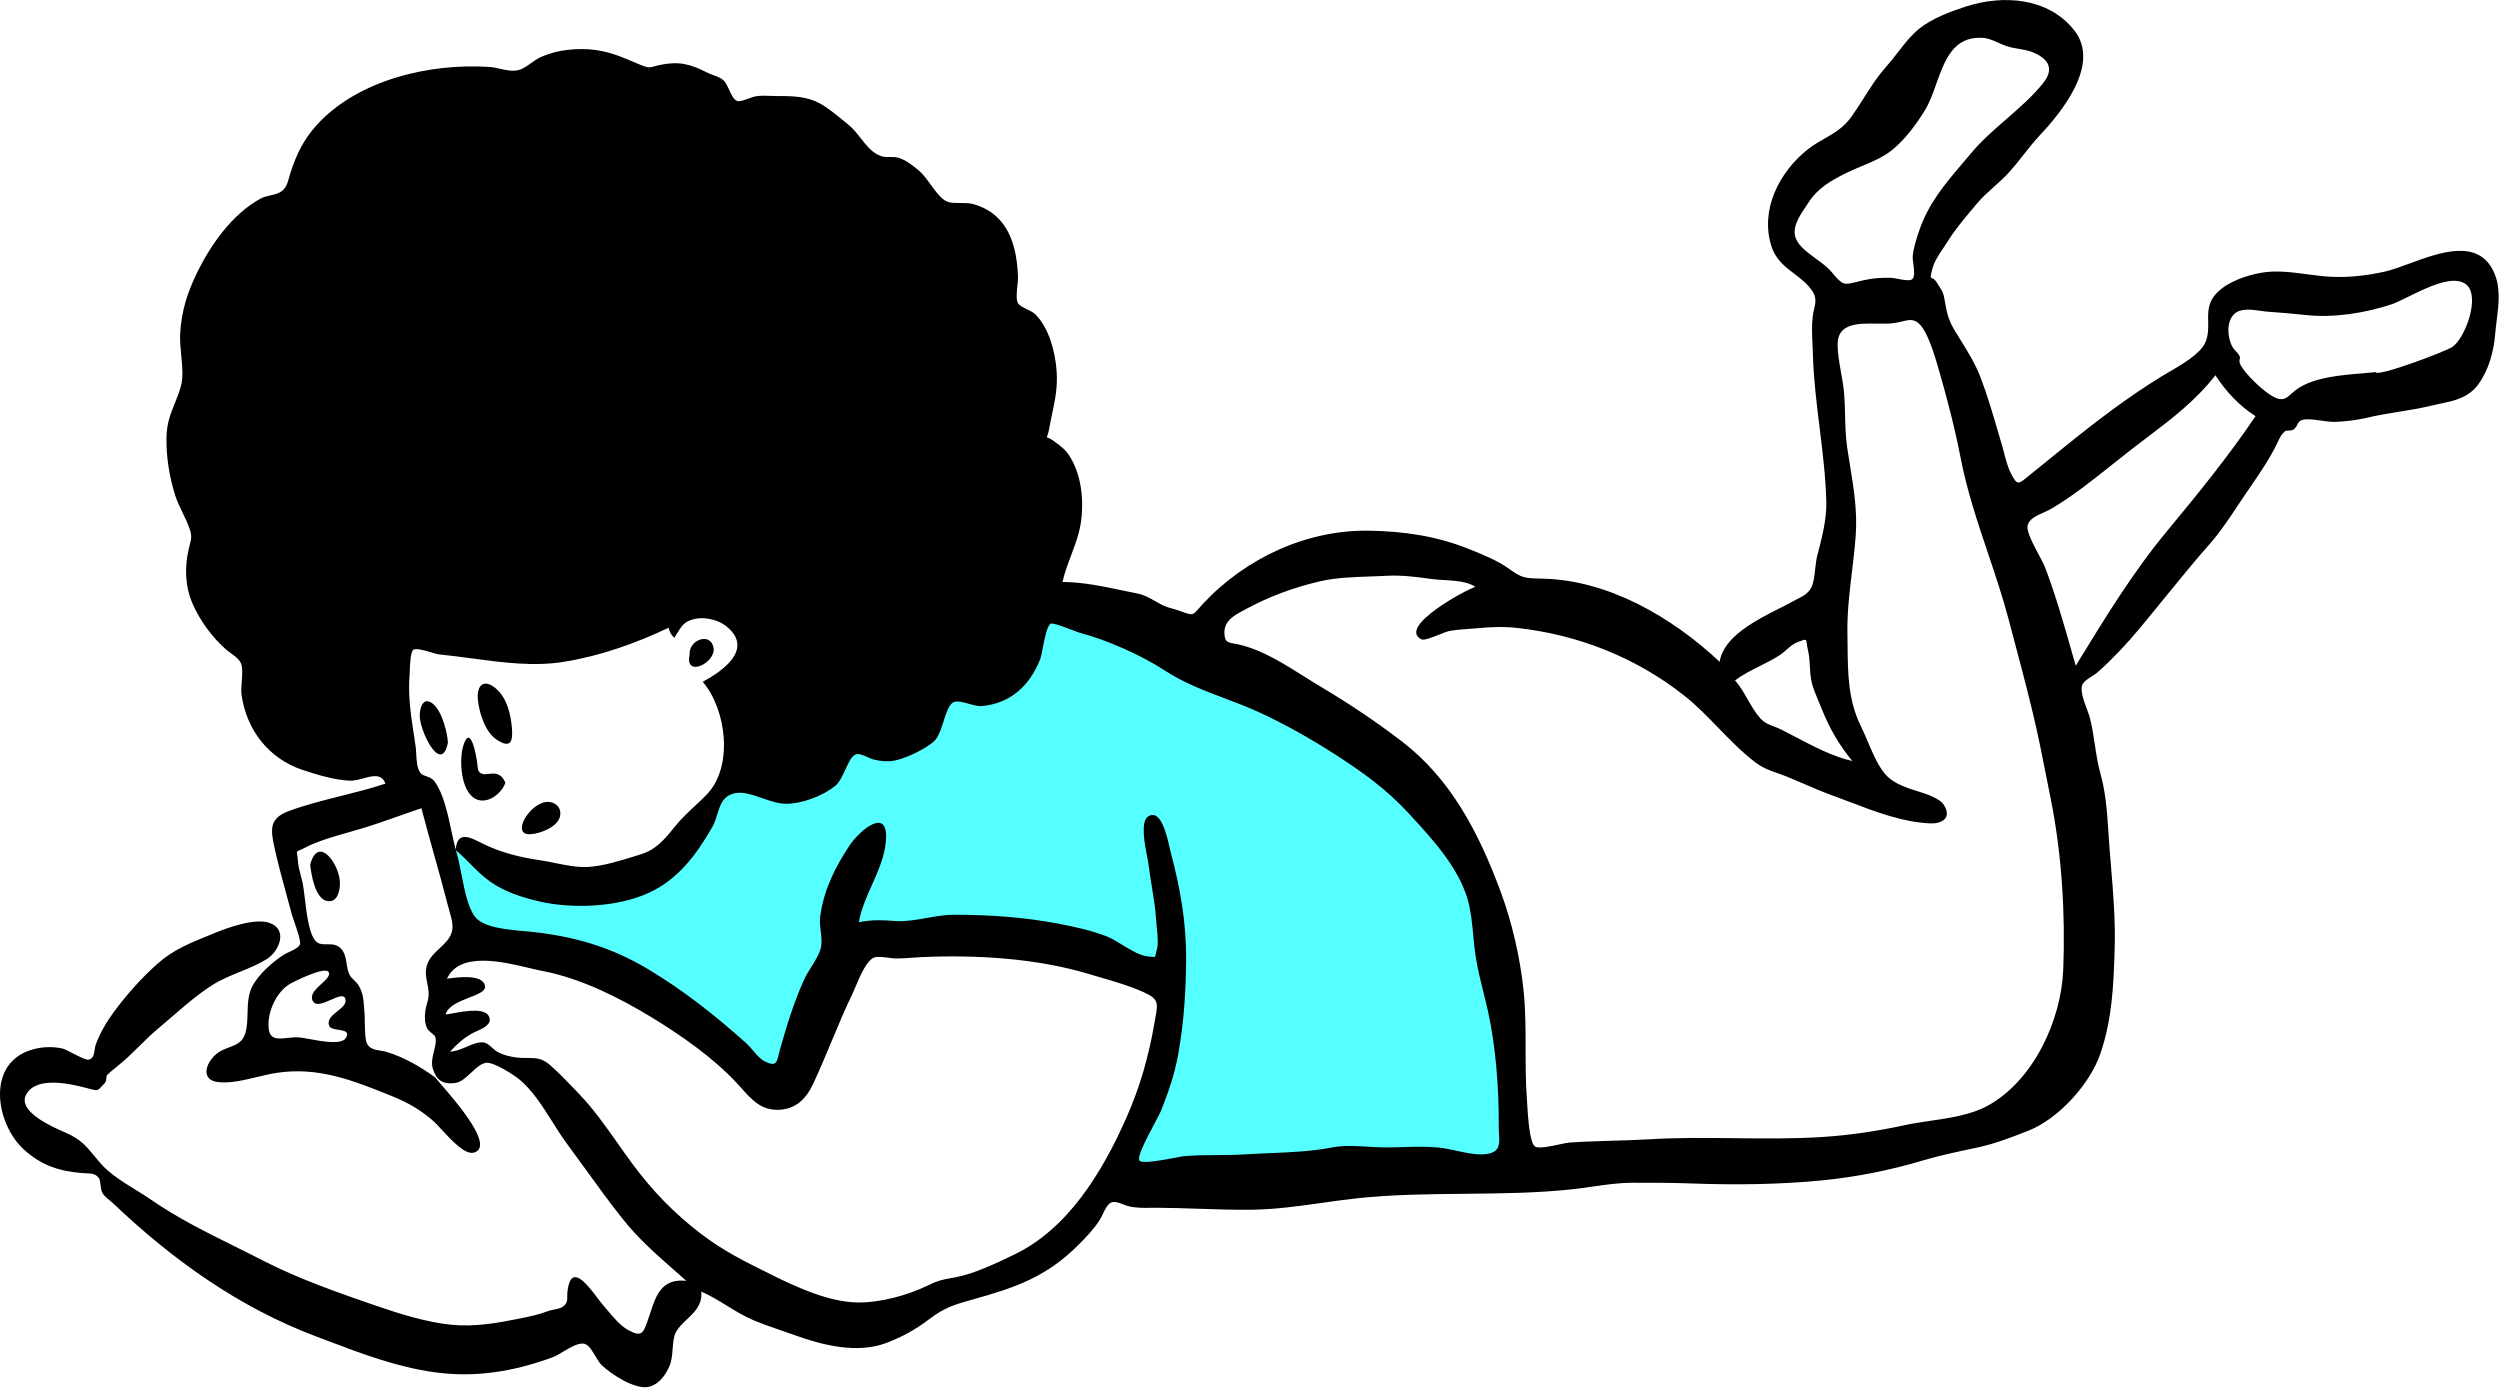 <svg width="404" height="225" viewBox="0 0 404 225" fill="none" xmlns="http://www.w3.org/2000/svg">
<path fill-rule="evenodd" clip-rule="evenodd" d="M73.655 137.078L74.748 151.457L95.529 156.632L111.387 164.109L123.965 175.611L129.98 170.435L137.636 152.607L146.386 150.881L178.103 154.332L189.04 157.782L185.212 177.337L181.384 191.714L244.819 187.688L242.631 154.332L229.507 123.851L177.556 97.396L138.73 102.572L111.387 134.203L99.357 141.104L78.03 139.954" fill="#56FFFF"/>
<path fill-rule="evenodd" clip-rule="evenodd" d="M43.396 165.715C43.396 168.061 44.781 167.913 46.459 167.733C47.031 167.671 47.638 167.606 48.235 167.635C48.599 167.653 49.214 167.766 49.942 167.9L49.943 167.9C52.075 168.292 55.187 168.864 55.88 167.758C56.542 166.7 55.619 166.555 54.677 166.408C54.042 166.31 53.4 166.209 53.229 165.826C52.777 164.808 53.664 164.101 54.527 163.413C55.292 162.804 56.038 162.209 55.813 161.426C55.586 160.637 54.573 161.085 53.479 161.569C52.265 162.107 50.951 162.688 50.502 161.67C50.075 160.7 51.059 159.801 51.952 158.985C52.707 158.294 53.398 157.663 53.115 157.098C52.592 156.053 47.285 158.699 46.608 159.154C44.691 160.44 43.309 163.331 43.396 165.715ZM280.381 109.951C281.195 110.871 281.815 111.956 282.43 113.032C283.046 114.109 283.657 115.177 284.453 116.064C285.138 116.827 285.925 117.124 286.739 117.43V117.431C287.108 117.569 287.483 117.711 287.856 117.898C288.577 118.261 289.325 118.655 290.091 119.057C293.041 120.609 296.268 122.306 299.335 122.974C297.072 120.199 295.637 117.689 294.293 114.317C294.156 113.973 294.01 113.623 293.861 113.27C293.489 112.385 293.108 111.479 292.851 110.584C292.58 109.642 292.528 108.671 292.476 107.704C292.43 106.832 292.383 105.963 292.176 105.123C292.059 104.649 292.011 104.283 291.976 104.012L291.975 104.011V104.01C291.933 103.69 291.909 103.502 291.808 103.426C291.666 103.318 291.371 103.431 290.662 103.702L290.605 103.724L290.519 103.757L290.426 103.792C289.811 104.027 289.24 104.525 288.684 105.011C288.335 105.316 287.992 105.616 287.647 105.843C286.582 106.542 285.472 107.096 284.366 107.647C283 108.327 281.641 109.004 280.381 109.951ZM383.94 60.134C384.018 61.005 395.216 56.816 396.322 56.047C398.389 54.61 400.811 47.994 398.612 46.033C396.632 44.269 392.281 46.419 389.132 47.976C388.059 48.506 387.125 48.968 386.473 49.182C382.149 50.598 377.167 51.396 372.661 50.913C370.618 50.694 368.606 50.512 366.543 50.378C366.196 50.356 365.795 50.299 365.367 50.237C363.89 50.027 362.089 49.769 361.059 50.737C359.802 51.916 359.954 54.263 360.594 55.729C360.815 56.235 361.082 56.515 361.339 56.784C361.564 57.02 361.782 57.249 361.957 57.615C362.004 57.713 361.978 57.838 361.948 57.989C361.901 58.229 361.84 58.535 362.03 58.899C362.885 60.535 365.793 63.27 367.359 64.103C368.861 64.901 369.408 64.41 370.242 63.66C370.524 63.407 370.84 63.123 371.236 62.851C373.962 60.977 378.221 60.623 381.799 60.327C382.549 60.264 383.27 60.205 383.94 60.134ZM358.013 60.641C354.771 64.79 350.959 67.674 346.96 70.698L346.959 70.699C346.169 71.297 345.372 71.9 344.57 72.52C343.486 73.357 342.415 74.212 341.345 75.066L341.345 75.067L341.344 75.067L341.344 75.068L341.343 75.068V75.069C338.165 77.605 334.994 80.135 331.509 82.201C331.133 82.424 330.691 82.621 330.244 82.821C329.06 83.349 327.832 83.898 327.653 84.99C327.497 85.941 328.574 87.966 329.475 89.659C329.918 90.491 330.317 91.242 330.508 91.748C332.226 96.294 333.548 100.944 334.88 105.627C335.066 106.281 335.253 106.934 335.44 107.589L335.764 107.06C340.218 99.78 344.731 92.403 350.189 85.826C355.121 79.881 360.181 73.659 364.494 67.253C361.883 65.586 359.721 63.288 358.013 60.641ZM320.193 6.109C315.624 5.917 314.231 9.827 312.897 13.571C312.373 15.042 311.858 16.487 311.164 17.647C309.803 19.921 307.993 22.362 305.982 24.063C304.459 25.352 302.631 26.112 300.81 26.869C299.915 27.241 299.023 27.612 298.168 28.045C295.817 29.235 293.727 30.428 292.259 32.724C292.12 32.943 291.963 33.174 291.801 33.415C290.783 34.923 289.499 36.824 290.231 38.59C290.739 39.815 292.121 40.827 293.478 41.82C294.439 42.523 295.388 43.218 296.004 43.973C297.764 46.129 298.012 46.066 299.997 45.566C300.32 45.484 300.689 45.392 301.117 45.295C302.648 44.949 304.101 44.841 305.666 44.898C305.856 44.905 306.181 44.968 306.558 45.041C307.439 45.213 308.603 45.44 308.996 45.135C309.471 44.765 309.323 43.625 309.195 42.635C309.129 42.127 309.068 41.658 309.099 41.352C309.238 39.978 309.703 38.561 310.145 37.266C311.639 32.874 314.286 29.761 317.042 26.517L317.044 26.514L317.047 26.511L317.05 26.507L317.052 26.504C317.52 25.954 317.991 25.4 318.46 24.835C320.173 22.771 322.198 21.011 324.223 19.252C326.301 17.446 328.377 15.642 330.11 13.513C331.999 11.193 331.139 9.553 328.547 8.467C327.815 8.16 327.014 8.025 326.215 7.89C325.574 7.781 324.935 7.673 324.334 7.477C323.859 7.323 323.403 7.118 322.948 6.914C322.062 6.516 321.183 6.121 320.193 6.109ZM72.728 169.931C73.619 169.931 74.504 169.549 75.378 169.173C76.322 168.765 77.253 168.364 78.167 168.453C78.608 168.497 79.104 168.934 79.573 169.349C79.875 169.616 80.166 169.873 80.424 170.009C81.361 170.5 82.372 170.745 83.404 170.879C84.086 170.967 84.685 170.968 85.24 170.969C86.517 170.97 87.557 170.971 88.807 172.041C90.115 173.162 91.466 174.574 92.723 175.888C93.011 176.19 93.296 176.486 93.573 176.773C95.871 179.151 97.873 181.995 99.837 184.783C100.578 185.834 101.314 186.879 102.058 187.887C105.409 192.431 108.89 196.038 113.349 199.442C116.872 202.131 120.441 203.899 124.408 205.866L124.77 206.045C128.805 208.046 133.879 210.367 138.456 210.477C142.107 210.565 146.671 209.337 149.993 207.703C151.587 206.92 152.344 206.783 153.644 206.549C153.922 206.499 154.223 206.444 154.562 206.378C157.457 205.815 160.793 204.223 163.52 202.922L163.816 202.781C172.54 198.62 178.069 189.551 182.003 180.674C184.242 175.622 185.64 170.685 186.574 165.219C186.622 164.935 186.67 164.671 186.715 164.426C187.137 162.103 187.26 161.425 184.758 160.311C182.544 159.326 180.189 158.639 177.859 157.96C177.248 157.781 176.637 157.603 176.032 157.42C167.498 154.844 157.771 154.276 148.959 154.669C148.433 154.693 147.907 154.731 147.38 154.769H147.379H147.378H147.378H147.376C146.514 154.832 145.65 154.894 144.789 154.893C144.507 154.893 144.099 154.839 143.654 154.78C142.766 154.663 141.727 154.526 141.22 154.751C140.019 155.284 138.999 157.696 138.273 159.414L138.273 159.414L138.272 159.416L138.272 159.417C138.079 159.874 137.906 160.282 137.757 160.591C136.539 163.117 135.458 165.708 134.377 168.298V168.299C133.414 170.606 132.452 172.913 131.394 175.172C130.225 177.667 128.48 179.307 125.722 179.347C122.987 179.387 121.534 177.765 119.876 175.915C119.662 175.675 119.443 175.431 119.217 175.187C115.307 170.939 110.045 167.288 105.191 164.333C99.948 161.143 93.697 158.051 87.729 156.925C87.111 156.809 86.37 156.632 85.548 156.437C81.085 155.374 74.271 153.752 72.229 158.166C72.27 158.16 72.316 158.154 72.366 158.147L72.376 158.145C73.8 157.942 78.189 157.316 78.382 159.428C78.451 160.189 77.247 160.658 75.862 161.197C74.252 161.824 72.398 162.546 72.013 163.932C72.312 163.907 72.757 163.828 73.28 163.734C75.408 163.354 78.84 162.742 79.135 164.639C79.292 165.645 77.921 166.251 76.972 166.671C76.736 166.775 76.526 166.868 76.373 166.952C74.847 167.793 73.928 168.667 72.728 169.931ZM238.413 94.843C237.226 93.966 235.104 93.839 233.287 93.731C232.615 93.691 231.984 93.653 231.457 93.581L231.443 93.58L231.443 93.579C228.957 93.238 226.54 92.907 224.029 93.05C223.121 93.103 222.198 93.134 221.269 93.165C218.6 93.256 215.881 93.349 213.321 93.939C208.997 94.936 204.902 96.466 200.994 98.613C200.918 98.654 200.841 98.697 200.762 98.74L200.758 98.741C199.479 99.436 197.855 100.319 197.866 102.199C197.876 103.722 198.347 103.806 199.456 104.006C199.714 104.053 200.006 104.106 200.335 104.184C203.988 105.056 207.431 107.224 210.749 109.315C211.697 109.912 212.634 110.503 213.563 111.055C218.013 113.698 222.445 116.667 226.574 119.835C234.489 125.907 239.007 134.642 242.522 144.139C244.341 149.05 245.659 154.785 246.206 160.02C246.536 163.178 246.538 166.345 246.54 169.511V169.512C246.541 172.185 246.543 174.855 246.742 177.518C246.755 177.701 246.77 177.957 246.788 178.264C246.905 180.27 247.151 184.493 248.009 185.234C248.533 185.687 250.505 185.259 252.007 184.933C252.657 184.792 253.218 184.67 253.536 184.647C255.916 184.476 258.304 184.406 260.677 184.337H260.678C262.683 184.279 264.678 184.221 266.649 184.102C271.171 183.828 275.749 183.881 280.338 183.932C284.986 183.985 289.645 184.038 294.268 183.753C298.888 183.468 303.361 182.787 307.892 181.81C309.166 181.535 310.534 181.334 311.929 181.128C315.149 180.654 318.514 180.159 321.193 178.695C328.588 174.656 333.097 164.918 333.421 156.673C333.773 147.736 333.191 138.01 331.4 129.106C331.177 127.996 330.961 126.899 330.746 125.808C330.058 122.315 329.385 118.897 328.543 115.38C327.446 110.8 326.23 106.236 325.022 101.704L325.012 101.666C324.861 101.1 324.711 100.535 324.561 99.971C323.605 96.381 322.432 92.892 321.259 89.406V89.405V89.405L321.259 89.404C319.564 84.364 317.872 79.329 316.842 74.009C315.884 69.058 314.526 63.882 313.109 59.05C312.586 57.27 311.556 53.886 310.34 52.533C309.374 51.458 308.525 51.663 307.345 51.948C306.966 52.039 306.552 52.139 306.09 52.207C305.291 52.325 304.318 52.31 303.308 52.295C300.295 52.251 296.957 52.201 296.959 55.647C296.959 57.123 297.233 58.641 297.505 60.152V60.153V60.153L297.506 60.154V60.154V60.155V60.156V60.156C297.699 61.227 297.891 62.295 297.985 63.342C298.098 64.601 298.13 65.862 298.163 67.124V67.124V67.124V67.125V67.126V67.126V67.126V67.127C298.207 68.851 298.251 70.575 298.5 72.289C298.648 73.298 298.809 74.29 298.97 75.275L298.97 75.279C299.573 78.981 300.158 82.568 299.886 86.466C299.745 88.472 299.509 90.448 299.272 92.421C298.876 95.726 298.481 99.022 298.543 102.431C298.554 103.054 298.561 103.676 298.566 104.294C298.611 108.81 298.654 113.177 300.719 117.357C301.122 118.173 301.493 119.047 301.866 119.923V119.924C302.41 121.202 302.956 122.485 303.603 123.599C304.881 125.8 305.987 126.444 308.271 127.33C308.604 127.46 309.052 127.598 309.554 127.754C311.202 128.265 313.437 128.957 314.147 130.104C315.485 132.262 313.699 133.136 311.94 133.062C307.492 132.877 302.947 131.14 298.65 129.497L298.648 129.497L298.647 129.497L298.646 129.496L298.643 129.495L298.635 129.492C297.689 129.131 296.756 128.774 295.837 128.439C294.369 127.904 292.935 127.284 291.503 126.664L291.502 126.664C290.597 126.272 289.692 125.881 288.78 125.512C288.254 125.299 287.756 125.125 287.274 124.957C286.028 124.522 284.886 124.124 283.653 123.187C281.498 121.551 279.597 119.591 277.696 117.631C275.917 115.797 274.138 113.962 272.15 112.392C264.369 106.245 255.041 102.576 245.268 101.487C242.754 101.207 240.807 101.333 238.289 101.556C237.917 101.589 237.546 101.616 237.176 101.644C236.159 101.718 235.147 101.791 234.136 101.988C233.858 102.042 233.309 102.26 232.688 102.508C231.533 102.967 230.126 103.527 229.721 103.326C225.678 101.311 237.126 95.178 238.413 94.843ZM73.644 137.382C73.645 137.361 73.646 137.341 73.648 137.321C73.656 137.349 73.663 137.376 73.67 137.404L73.644 137.382ZM73.807 137.883C73.76 137.729 73.715 137.568 73.67 137.404C74.495 138.09 75.241 138.841 75.985 139.589H75.985L75.986 139.59C76.982 140.592 77.973 141.589 79.14 142.42C81.566 144.148 84.452 145.062 87.328 145.709C92.618 146.899 99.848 146.601 104.892 144.263C109.554 142.101 112.501 138.201 115.095 133.672C115.482 132.996 115.71 132.26 115.929 131.55C116.401 130.021 116.836 128.615 118.746 128.19C120.047 127.9 121.601 128.438 123.178 128.984C124.458 129.426 125.754 129.875 126.94 129.889C129.506 129.92 132.835 128.693 134.932 127.037C135.638 126.478 136.14 125.384 136.618 124.343V124.343C137.11 123.271 137.576 122.255 138.213 121.937C138.714 121.687 139.538 122.057 140.251 122.378C140.588 122.529 140.9 122.669 141.141 122.728C142.462 123.049 143.776 123.149 145.102 122.785C146.818 122.312 149.607 121.014 150.946 119.785C151.664 119.126 152.087 117.801 152.494 116.525C152.911 115.218 153.311 113.964 153.995 113.533C154.568 113.173 155.554 113.449 156.557 113.73C157.323 113.944 158.099 114.162 158.709 114.101C163.245 113.647 166.338 110.925 168.082 106.562C168.212 106.235 168.351 105.526 168.511 104.713C168.828 103.094 169.227 101.059 169.806 100.785C170.148 100.624 171.961 101.315 173.275 101.817C173.859 102.039 174.344 102.224 174.56 102.281C178.974 103.441 184.508 105.913 188.334 108.418C191.267 110.339 194.621 111.609 197.953 112.87L197.954 112.871L197.955 112.871C199.846 113.587 201.731 114.3 203.527 115.128C207.661 117.034 211.693 119.322 215.508 121.758C219.997 124.624 224.067 127.526 227.726 131.524L227.879 131.691L228.081 131.911C231.563 135.71 235.626 140.144 237.136 145.227C237.702 147.131 237.894 149.177 238.084 151.208V151.209V151.209C238.19 152.338 238.296 153.462 238.465 154.555C238.768 156.517 239.242 158.419 239.717 160.326C239.982 161.39 240.248 162.455 240.484 163.533C241.734 169.239 242.233 175.992 242.195 181.86C242.192 182.351 242.217 182.808 242.24 183.23C242.331 184.891 242.391 185.995 240.576 186.427C239.112 186.776 237.112 186.342 235.26 185.94C234.299 185.731 233.378 185.531 232.592 185.454C230.607 185.256 228.673 185.313 226.729 185.37H226.729H226.728H226.727H226.726C225.7 185.4 224.671 185.43 223.63 185.423C222.762 185.417 221.877 185.362 220.986 185.307C219.07 185.188 217.125 185.068 215.258 185.428C211.929 186.071 208.474 186.215 204.997 186.36C203.683 186.414 202.366 186.469 201.052 186.551C199.592 186.642 198.131 186.651 196.67 186.66C194.888 186.671 193.106 186.681 191.327 186.841C191.106 186.861 190.588 186.959 189.926 187.084C187.866 187.474 184.408 188.129 184.114 187.52C183.78 186.826 185.335 183.891 186.526 181.645C187.06 180.637 187.52 179.768 187.704 179.302C188.831 176.444 189.835 173.517 190.383 170.468C191.309 165.309 191.637 160.319 191.678 155.129C191.724 149.127 190.73 143.472 189.185 137.732C189.147 137.593 189.099 137.374 189.039 137.1C188.616 135.178 187.598 130.559 185.524 131.954C184.273 132.795 184.991 136.466 185.394 138.523C185.49 139.012 185.568 139.409 185.597 139.656C185.738 140.838 185.93 142.01 186.123 143.181C186.419 144.987 186.716 146.791 186.822 148.625C186.842 148.966 186.884 149.37 186.929 149.804C187.06 151.065 187.218 152.577 186.929 153.525C186.829 153.856 186.783 154.094 186.751 154.265C186.715 154.452 186.695 154.556 186.635 154.608C186.559 154.673 186.421 154.656 186.108 154.619C185.955 154.601 185.761 154.577 185.512 154.556C184.233 154.448 182.762 153.546 181.36 152.685C180.442 152.122 179.553 151.576 178.767 151.284C176.239 150.343 173.741 149.779 171.119 149.281C165.456 148.204 159.781 147.811 154.02 147.829C152.633 147.834 151.18 148.092 149.73 148.349H149.73C148.04 148.648 146.355 148.947 144.785 148.843C144.671 148.835 144.559 148.827 144.448 148.82C142.487 148.688 141.033 148.591 138.787 149.03C139.147 146.963 140.024 144.992 140.902 143.019C141.9 140.776 142.9 138.53 143.142 136.14C143.759 130.054 138.93 134.171 137.316 136.588C134.991 140.072 133.136 143.745 132.549 148.052C132.438 148.866 132.536 149.686 132.632 150.494C132.738 151.378 132.842 152.248 132.667 153.078C132.452 154.103 131.747 155.234 131.073 156.316C130.658 156.982 130.254 157.629 129.983 158.223C128.317 161.86 127.158 165.671 126.064 169.528C125.979 169.832 125.911 170.115 125.849 170.373V170.373C125.528 171.717 125.37 172.378 123.679 171.57C122.898 171.197 122.284 170.471 121.68 169.756C121.33 169.343 120.984 168.933 120.61 168.597C115.645 164.139 110.407 160.001 104.672 156.583C98.681 153.011 92.84 151.344 86.048 150.594C85.671 150.552 85.234 150.514 84.757 150.473H84.756C82.029 150.236 78.023 149.888 76.733 148.117C75.595 146.556 75.05 143.763 74.558 141.233C74.316 139.995 74.087 138.82 73.807 137.883ZM77.669 136.162C75.89 135.263 73.867 134.241 73.648 137.321C73.411 136.435 73.196 135.428 72.971 134.377C72.349 131.465 71.654 128.218 70.238 126.301C69.841 125.765 69.355 125.6 68.905 125.449C68.551 125.329 68.219 125.218 67.972 124.938C67.387 124.273 67.313 122.856 67.254 121.732V121.731V121.731C67.233 121.327 67.214 120.962 67.174 120.682C67.078 120.016 66.978 119.36 66.879 118.711L66.879 118.709V118.709V118.708C66.386 115.486 65.919 112.432 66.189 109.051C66.198 108.946 66.204 108.764 66.212 108.533C66.252 107.453 66.329 105.305 66.809 105.003C67.274 104.709 68.589 105.099 69.677 105.42V105.421C70.234 105.585 70.731 105.733 71.023 105.761C72.762 105.931 74.513 106.166 76.269 106.4C81.242 107.066 86.246 107.736 91.096 106.955C96.985 106.007 102.634 104.004 108.063 101.44C108.18 102.117 108.484 102.66 108.974 103.069C109.145 102.805 109.295 102.556 109.437 102.322C110.182 101.089 110.673 100.277 112.603 99.96C114.068 99.719 116.095 100.196 117.31 101.155C122.012 104.863 116.651 108.519 113.559 110.183C117.38 114.588 118.584 123.916 114.186 128.418C113.559 129.06 112.929 129.648 112.306 130.232L112.305 130.232C111.193 131.272 110.098 132.296 109.061 133.579C107.368 135.675 106.014 137.304 103.56 138.056C103.269 138.145 102.969 138.239 102.663 138.334C100.243 139.087 97.399 139.971 95.037 140.1C93.302 140.195 91.44 139.818 89.645 139.454C88.821 139.287 88.011 139.123 87.234 139.008C84.164 138.557 81.189 137.84 78.351 136.498C78.131 136.394 77.902 136.279 77.669 136.162ZM70.316 174.108C70.494 174.337 70.83 174.725 71.263 175.226C73.856 178.22 79.93 185.236 76.61 186.256C75.189 186.693 72.935 184.246 71.345 182.519C70.842 181.973 70.405 181.498 70.081 181.21C67.993 179.348 65.807 178.125 63.261 177.098C57.048 174.593 51.427 172.34 44.661 173.381C43.691 173.53 42.652 173.78 41.589 174.035C39.473 174.543 37.263 175.074 35.323 174.877C32.39 174.579 33.15 171.837 34.984 170.306C35.605 169.788 36.32 169.521 37.006 169.265C38.13 168.845 39.178 168.453 39.625 167.029C39.943 166.017 39.972 164.887 40.002 163.743C40.041 162.268 40.081 160.769 40.737 159.461C41.732 157.478 44.078 155.42 45.889 154.271C46.151 154.104 46.477 153.954 46.81 153.801C47.475 153.494 48.169 153.175 48.444 152.683C48.699 152.227 47.97 150.144 47.513 148.836V148.836C47.363 148.408 47.242 148.064 47.195 147.886C46.949 146.966 46.696 146.046 46.444 145.125C45.727 142.508 45.008 139.885 44.415 137.242C43.672 133.931 43.479 132.215 46.806 131.014C49.54 130.026 52.346 129.321 55.146 128.617C57.546 128.015 59.942 127.413 62.286 126.634C61.68 124.977 60.203 125.376 58.687 125.787C57.953 125.986 57.209 126.187 56.55 126.159C54.074 126.055 51.208 125.2 48.85 124.403C43.497 122.592 39.854 118.076 39.027 112.253C38.95 111.717 39.007 110.953 39.066 110.165C39.147 109.076 39.231 107.94 38.975 107.285C38.682 106.538 38.014 106.06 37.343 105.579C37.055 105.373 36.767 105.167 36.508 104.939C34.278 102.98 32.304 100.292 31.101 97.508C29.896 94.719 29.812 91.586 30.512 88.643C30.569 88.404 30.622 88.196 30.669 88.01C30.945 86.927 31.036 86.572 30.57 85.264C30.277 84.439 29.896 83.655 29.515 82.869C29.077 81.967 28.638 81.062 28.326 80.088C27.373 77.102 26.852 73.882 26.904 70.729C26.943 68.397 27.545 66.913 28.207 65.278C28.549 64.433 28.908 63.549 29.213 62.486C29.637 61.013 29.461 59.203 29.286 57.402C29.169 56.193 29.052 54.987 29.117 53.889C29.324 50.394 30.178 47.586 31.651 44.474C33.915 39.694 37.501 34.569 42.168 32.063C42.593 31.834 43.144 31.705 43.696 31.576C44.341 31.424 44.987 31.272 45.431 30.961C46.247 30.391 46.464 29.606 46.721 28.677C46.787 28.438 46.856 28.191 46.937 27.935C47.894 24.944 49.088 22.52 51.157 20.233C57.866 12.816 69.623 10.189 79.051 10.815C79.659 10.856 80.256 10.99 80.846 11.122C81.901 11.359 82.934 11.591 83.963 11.275C84.569 11.088 85.194 10.643 85.824 10.195C86.349 9.82 86.877 9.444 87.399 9.215C88.85 8.579 90.303 8.206 91.864 8.044C94.947 7.722 97.454 8.062 100.295 9.153C101.137 9.477 101.951 9.823 102.773 10.174L102.774 10.174C102.999 10.27 103.225 10.367 103.452 10.463C104.728 11.003 104.973 10.934 105.718 10.725C105.948 10.66 106.226 10.582 106.596 10.505C109.725 9.852 111.522 10.335 114.294 11.735C114.565 11.871 114.892 11.995 115.23 12.122C115.816 12.343 116.434 12.576 116.837 12.906C117.245 13.243 117.543 13.89 117.841 14.535C118.199 15.312 118.557 16.087 119.103 16.316C119.46 16.466 120.294 16.166 121.035 15.899C121.449 15.751 121.834 15.612 122.091 15.569C122.931 15.425 123.759 15.461 124.589 15.497C125.008 15.515 125.427 15.533 125.848 15.529C128.073 15.503 130.426 15.59 132.457 16.693C133.731 17.384 135.221 18.61 136.445 19.617C136.691 19.819 136.927 20.013 137.147 20.192C137.853 20.763 138.456 21.53 139.061 22.301C140.022 23.524 140.99 24.757 142.387 25.231C142.85 25.388 143.332 25.381 143.817 25.374C144.265 25.368 144.716 25.361 145.154 25.486C146.341 25.822 147.48 26.723 148.441 27.518C149.131 28.09 149.777 28.977 150.418 29.858C151.312 31.086 152.196 32.301 153.177 32.625C153.734 32.809 154.444 32.806 155.175 32.804C155.92 32.802 156.686 32.799 157.335 32.993C158.949 33.476 160.287 34.176 161.483 35.456C163.766 37.898 164.41 41.508 164.508 44.82C164.516 45.096 164.472 45.527 164.422 46.014C164.309 47.104 164.167 48.474 164.52 49.022C164.759 49.394 165.35 49.682 165.956 49.978C166.496 50.242 167.047 50.512 167.374 50.851C169.547 53.106 170.528 56.864 170.748 59.953C170.935 62.579 170.501 64.627 170.02 66.895C169.856 67.672 169.686 68.475 169.533 69.335C169.415 70.006 169.285 70.325 169.218 70.49C169.182 70.579 169.164 70.623 169.176 70.652C169.189 70.68 169.228 70.695 169.307 70.724C169.468 70.784 169.793 70.904 170.372 71.329C171.534 72.179 172.337 72.774 173.09 74.108C174.666 76.899 175.062 80.189 174.802 83.369C174.609 85.721 173.856 87.718 173.095 89.737C172.572 91.123 172.046 92.52 171.694 94.048C174.901 94.048 178.308 94.764 181.545 95.445C182.322 95.609 183.09 95.77 183.843 95.919C184.903 96.129 185.787 96.635 186.69 97.153H186.69H186.69C187.008 97.336 187.328 97.519 187.659 97.691C188.35 98.051 188.931 98.211 189.524 98.374C189.874 98.471 190.229 98.568 190.613 98.709L190.684 98.735C191.86 99.165 192.359 99.347 192.757 99.209C193.049 99.108 193.288 98.834 193.701 98.357C193.886 98.145 194.106 97.892 194.381 97.596C201.33 90.124 211.222 85.612 221.197 85.759C226.761 85.84 232.143 86.61 237.345 88.71L237.631 88.825C239.711 89.663 241.981 90.578 243.81 91.882C245.989 93.438 246.344 93.445 249.142 93.506L249.284 93.509C259.891 93.74 270.183 99.712 277.903 106.95C278.479 102.892 283.828 100.192 287.697 98.239C288.456 97.856 289.159 97.501 289.757 97.171C289.99 97.042 290.22 96.925 290.444 96.811C291.412 96.316 292.26 95.884 292.757 94.837C293.092 94.134 293.219 92.997 293.344 91.89V91.889C293.433 91.098 293.52 90.323 293.68 89.731C294.383 87.123 295.196 83.932 295.132 81.181C295.04 77.144 294.543 73.116 294.045 69.086C293.561 65.167 293.077 61.246 292.965 57.311C292.951 56.822 292.927 56.318 292.903 55.807C292.829 54.224 292.752 52.572 292.944 51.072C292.997 50.659 293.083 50.286 293.164 49.935C293.396 48.926 293.587 48.093 292.844 46.995C292.063 45.84 291.011 45.041 289.961 44.244C288.456 43.102 286.956 41.963 286.262 39.785C284.364 33.824 287.625 27.729 292.078 24.183C293.026 23.428 293.966 22.894 294.878 22.375C296.433 21.49 297.907 20.652 299.202 18.848C299.888 17.892 300.535 16.871 301.185 15.846C302.288 14.106 303.399 12.352 304.727 10.877C305.367 10.166 305.987 9.366 306.614 8.559H306.614C307.718 7.136 308.841 5.687 310.134 4.645C312.213 2.968 315.265 1.835 317.747 1.038C323.706 -0.874 331.023 -0.418 335.216 4.924C339.49 10.37 333.194 18.072 329.623 21.872C328.69 22.866 327.842 23.943 326.994 25.021C326.268 25.944 325.541 26.867 324.76 27.74C323.968 28.624 323.08 29.42 322.206 30.203C321.233 31.075 320.275 31.933 319.483 32.883C319.255 33.156 319.022 33.433 318.787 33.714C317.39 35.377 315.894 37.158 314.765 38.981C314.551 39.327 314.311 39.683 314.064 40.048C313.349 41.107 312.585 42.24 312.276 43.406C311.905 44.81 311.958 44.834 312.242 44.961C312.414 45.037 312.669 45.152 312.966 45.632C313.122 45.883 313.258 46.09 313.378 46.271C313.876 47.027 314.095 47.359 314.316 48.821C314.581 50.584 314.958 51.874 315.866 53.38C316.173 53.889 316.485 54.392 316.797 54.893L316.797 54.894L316.798 54.895L316.799 54.898L316.801 54.901C318.006 56.84 319.197 58.759 320.034 60.936C321.148 63.831 322.003 66.762 322.868 69.725L322.868 69.725V69.726V69.726L322.868 69.727C323.093 70.496 323.318 71.268 323.548 72.041C323.672 72.458 323.785 72.892 323.899 73.331L323.899 73.333L323.9 73.335L323.9 73.336C324.185 74.436 324.478 75.567 324.98 76.529C325.962 78.412 326.115 78.29 327.532 77.15L327.607 77.09C328.724 76.192 329.843 75.282 330.968 74.368L330.971 74.366C334.315 71.649 337.699 68.898 341.16 66.355C343.811 64.408 346.564 62.502 349.361 60.796C349.667 60.609 350.03 60.4 350.426 60.17C352.516 58.959 355.559 57.196 356.367 55.369C356.888 54.19 356.864 53.052 356.841 51.935C356.807 50.323 356.774 48.758 358.388 47.19C360.165 45.462 363.063 44.504 365.379 44.084C367.797 43.647 370.401 43.994 372.914 44.329C373.805 44.447 374.684 44.565 375.54 44.645C378.846 44.955 382.079 44.617 385.321 43.908C386.458 43.66 387.835 43.153 389.321 42.606H389.321C394.321 40.765 400.556 38.47 403.035 44.032C404.135 46.495 403.796 49.164 403.47 51.755C403.378 52.486 403.286 53.211 403.227 53.923C402.997 56.743 402.206 59.737 400.532 62.057C398.936 64.264 396.736 64.729 394.37 65.23H394.369C393.894 65.33 393.413 65.432 392.928 65.55C391.182 65.973 389.412 66.259 387.643 66.546C385.941 66.821 384.239 67.096 382.558 67.494C380.868 67.893 379.202 68.087 377.467 68.171C376.755 68.206 375.896 68.085 375.045 67.964C374.054 67.825 373.072 67.686 372.342 67.797C371.595 67.911 371.431 68.247 371.247 68.623C371.115 68.894 370.971 69.186 370.594 69.433C370.402 69.558 370.105 69.571 369.834 69.582C369.588 69.592 369.363 69.602 369.254 69.693C368.683 70.175 368.481 70.6 368.104 71.395L368.098 71.407L368.095 71.415L368.09 71.427L368.031 71.549L367.988 71.639C366.835 74.054 365.213 76.419 363.658 78.686C363.254 79.275 362.855 79.857 362.47 80.432C362.351 80.609 362.231 80.789 362.11 80.971L362.009 81.123C361.914 81.266 361.818 81.41 361.721 81.556C360.331 83.651 358.787 85.978 357.223 87.748C354.702 90.602 352.227 93.643 349.752 96.684L349.75 96.686C348.375 98.375 347 100.065 345.617 101.723C343.647 104.084 341.284 106.596 338.994 108.625C338.751 108.841 338.422 109.049 338.08 109.265V109.266C337.43 109.677 336.735 110.117 336.498 110.692C336.125 111.598 336.758 113.292 337.26 114.635C337.45 115.145 337.622 115.605 337.712 115.951C338.086 117.389 338.305 118.849 338.522 120.304C338.757 121.875 338.992 123.441 339.42 124.969C340.21 127.783 340.496 130.852 340.671 133.786C340.795 135.853 340.964 137.887 341.132 139.909V139.911C341.503 144.374 341.868 148.776 341.729 153.342C341.554 159.063 341.354 164.551 339.458 170.169C337.733 175.282 332.564 180.849 327.757 182.733C324.896 183.855 322.237 184.875 319.358 185.483L318.822 185.596C316.14 186.162 313.341 186.752 310.694 187.545C305.455 189.113 299.934 190.209 294.493 190.746C287.529 191.434 280.264 191.499 273.319 191.247C270.152 191.131 266.896 191.124 263.77 191.134C261.604 191.141 259.523 191.442 257.413 191.748C256.367 191.899 255.314 192.052 254.241 192.17C248.493 192.801 242.581 192.86 236.67 192.918C230.831 192.976 224.993 193.034 219.318 193.645C217.423 193.849 215.53 194.116 213.633 194.383H213.632H213.631C209.877 194.913 206.109 195.444 202.295 195.491C199.415 195.526 196.512 195.429 193.632 195.334C191.371 195.259 189.124 195.184 186.913 195.174C186.567 195.172 186.231 195.177 185.9 195.182C184.706 195.2 183.583 195.217 182.336 194.916C182.093 194.858 181.822 194.751 181.539 194.639L181.539 194.639C180.841 194.363 180.069 194.057 179.466 194.38C178.957 194.652 178.534 195.525 178.17 196.275C178.004 196.618 177.85 196.936 177.706 197.159C176.702 198.716 175.479 199.966 174.188 201.256C169.06 206.379 163.979 208.104 157.25 209.981C154.161 210.843 152.636 211.294 150.042 213.266C147.93 214.873 145.791 216.027 143.36 216.974C138.59 218.832 132.965 217.395 128.482 215.783C127.803 215.539 127.114 215.302 126.419 215.064C124.891 214.538 123.336 214.004 121.812 213.367C120.265 212.721 118.857 211.856 117.451 210.993C116.111 210.171 114.774 209.35 113.32 208.721C113.536 210.822 112.244 212.042 110.999 213.219C110.27 213.908 109.557 214.581 109.171 215.407C108.838 216.12 108.769 217.035 108.698 217.974C108.625 218.939 108.55 219.93 108.185 220.758C107.517 222.274 106.485 223.707 104.874 224.104C102.68 224.644 98.758 222.085 97.216 220.592C96.876 220.263 96.55 219.714 96.215 219.15C95.708 218.298 95.18 217.41 94.549 217.189C93.624 216.864 92.178 217.73 90.939 218.471C90.347 218.826 89.802 219.152 89.384 219.306C83.194 221.597 76.921 222.677 70.275 221.765C64.166 220.926 58.518 218.785 52.807 216.62C52.224 216.399 51.639 216.177 51.053 215.956C38.685 211.301 27.92 203.638 18.235 194.411C18.065 194.249 17.871 194.092 17.673 193.933C17.244 193.587 16.797 193.227 16.543 192.767C16.366 192.445 16.294 191.883 16.23 191.387C16.178 190.977 16.131 190.612 16.035 190.464C15.518 189.664 14.791 189.635 13.894 189.6H13.893C13.695 189.592 13.489 189.584 13.275 189.567C9.619 189.277 6.714 188.352 3.88 185.783C-0.58 181.74 -2.23 172.314 4.608 169.81C6.356 169.17 8.279 169.043 10.086 169.437C10.387 169.503 11.019 169.83 11.712 170.188C12.734 170.716 13.89 171.313 14.312 171.243C15.077 171.116 15.191 170.344 15.296 169.631C15.339 169.343 15.38 169.064 15.462 168.841C16.185 166.88 17.203 165.153 18.43 163.489C20.47 160.722 22.956 157.941 25.506 155.689C27.992 153.493 30.705 152.394 33.619 151.212C33.952 151.077 34.288 150.941 34.626 150.802C36.849 149.889 41.186 148.322 43.54 149.138C46.605 150.202 45.105 153.714 43.173 154.942C41.797 155.817 40.284 156.435 38.765 157.055C37.24 157.677 35.709 158.301 34.309 159.191C32.022 160.644 29.882 162.495 27.777 164.315C27.043 164.95 26.314 165.581 25.583 166.19C24.528 167.07 23.538 168.046 22.549 169.022C21.409 170.146 20.271 171.269 19.035 172.242C18.423 172.723 17.424 173.566 17.233 173.832C17.212 173.861 17.206 173.957 17.198 174.083C17.18 174.357 17.153 174.779 16.946 175.007C16.902 175.055 16.86 175.101 16.82 175.146L16.715 175.262C16.231 175.799 15.995 176.061 15.713 176.142C15.445 176.219 15.135 176.134 14.532 175.969C14.349 175.919 14.14 175.862 13.896 175.799C11.513 175.188 5.823 173.806 4.216 176.904C2.8 179.633 8.445 182.097 10.506 182.997L10.633 183.053C13.006 184.091 13.867 185.133 15.262 186.822C15.544 187.163 15.848 187.531 16.192 187.931C17.662 189.647 19.816 190.976 21.875 192.246C22.741 192.78 23.59 193.304 24.365 193.842C28.634 196.807 33.304 199.121 37.943 201.42L37.944 201.421L37.946 201.422C39.449 202.167 40.949 202.91 42.431 203.673C48.289 206.691 54.584 208.868 60.69 210.98L60.799 211.017C64.506 212.299 68.948 213.675 72.839 214.07C76.76 214.468 80.436 213.798 84.282 213.014C85.82 212.7 86.982 212.46 88.59 211.865C88.854 211.768 89.179 211.701 89.512 211.632C90.086 211.514 90.685 211.391 91.044 211.098C91.666 210.591 91.667 210.156 91.668 209.514C91.669 209.245 91.669 208.94 91.715 208.579C92.279 204.137 94.804 207.456 96.555 209.757C96.924 210.243 97.26 210.684 97.534 210.996C97.785 211.281 98.035 211.579 98.287 211.881L98.288 211.882C99.261 213.044 100.277 214.258 101.548 214.953C103.553 216.05 103.901 215.533 104.559 213.724C104.732 213.247 104.89 212.761 105.047 212.279C106.003 209.338 106.907 206.556 110.902 206.984C110.207 206.361 109.519 205.756 108.838 205.157C105.92 202.591 103.138 200.145 100.59 196.937C98.525 194.337 96.549 191.608 94.581 188.89L94.581 188.889L94.579 188.886C93.594 187.525 92.61 186.166 91.618 184.828C90.821 183.752 90.057 182.542 89.279 181.31C87.681 178.778 86.024 176.154 83.896 174.409C82.896 173.589 79.857 171.7 78.7 171.74C77.825 171.77 77 172.541 76.157 173.329C75.331 174.101 74.488 174.889 73.565 175.011C71.505 175.284 70.556 174.53 69.968 172.776C69.643 171.808 69.904 170.762 70.145 169.796C70.358 168.947 70.554 168.16 70.324 167.541C70.258 167.366 70.026 167.174 69.771 166.964C69.49 166.732 69.181 166.478 69.038 166.197C68.631 165.395 68.602 164.339 68.723 163.45C68.794 162.935 68.904 162.539 69.008 162.168V162.168C69.171 161.584 69.315 161.064 69.257 160.247C69.22 159.734 69.125 159.267 69.032 158.812C68.844 157.893 68.667 157.026 69.009 155.94C69.366 154.804 70.219 154.01 71.053 153.235C71.469 152.847 71.88 152.464 72.224 152.045C73.539 150.437 73.176 149.163 72.655 147.332C72.559 146.995 72.458 146.638 72.36 146.257C71.661 143.522 70.901 140.803 70.141 138.084C69.446 135.598 68.751 133.112 68.103 130.613C66.837 131.032 65.583 131.475 64.33 131.917L64.329 131.917L64.328 131.918L64.324 131.919C62.486 132.567 60.651 133.215 58.784 133.789C58.029 134.021 57.23 134.248 56.411 134.479C53.954 135.174 51.326 135.918 49.224 137.017C48.828 137.224 48.551 137.338 48.361 137.416C48.148 137.503 48.043 137.546 48.001 137.626C47.96 137.703 47.978 137.814 48.015 138.033C48.05 138.246 48.102 138.561 48.133 139.045C48.183 139.842 48.404 140.699 48.62 141.536C48.747 142.027 48.872 142.512 48.959 142.974C49.066 143.535 49.158 144.313 49.261 145.184C49.581 147.89 50.007 151.498 51.31 152.331C51.742 152.607 52.282 152.603 52.849 152.598C53.652 152.593 54.507 152.586 55.179 153.376C55.748 154.043 55.881 154.89 56.014 155.73C56.106 156.316 56.198 156.899 56.437 157.417C56.634 157.844 56.931 158.127 57.231 158.412C57.482 158.65 57.734 158.891 57.931 159.218C58.67 160.44 58.744 161.505 58.832 162.766C58.852 163.057 58.873 163.357 58.903 163.673C58.933 163.984 58.94 164.477 58.949 165.04C58.969 166.396 58.996 168.156 59.352 168.739C59.83 169.521 60.641 169.651 61.474 169.784C61.812 169.838 62.154 169.892 62.478 169.991C65.307 170.855 67.913 172.357 70.316 174.108ZM81.674 126.454C81.15 128.173 78.745 130.117 76.816 129.083C74.416 127.797 74.193 122.728 74.851 120.564C75.965 116.897 76.902 121.707 77.099 123.155C77.124 123.343 77.14 123.516 77.155 123.677C77.215 124.349 77.255 124.793 77.903 125.047C78.187 125.159 78.588 125.113 79.011 125.064C79.504 125.007 80.027 124.947 80.433 125.128C81.081 125.416 81.19 125.607 81.502 126.156C81.553 126.245 81.609 126.344 81.674 126.454ZM67.828 115.543C67.719 117.955 71.312 125.39 72.385 120.002C72.298 118.394 71.517 115.557 70.499 114.298C69.044 112.499 67.93 113.317 67.828 115.543ZM77.19 112.633C77.19 110.3 78.544 109.838 80.234 111.349C81.977 112.908 82.546 115.511 82.727 117.662C82.924 119.994 82.416 120.985 80.2 119.487C78.261 118.175 77.29 114.681 77.19 112.633ZM88.71 129.593C85.718 129.356 82.24 135.25 85.917 134.788C87.304 134.695 90.079 133.647 90.484 131.975C90.805 130.65 89.929 129.69 88.71 129.593ZM111.443 105.799C111.275 103.367 114.846 102.097 115.309 104.675C115.744 107.108 110.604 109.609 111.443 105.799ZM54.933 142.76C54.955 139.706 51.395 134.78 50.122 139.76C50.304 141.273 50.906 145.27 52.892 145.611C54.483 145.885 54.923 144.101 54.933 142.76Z" fill="black"/>
</svg>
